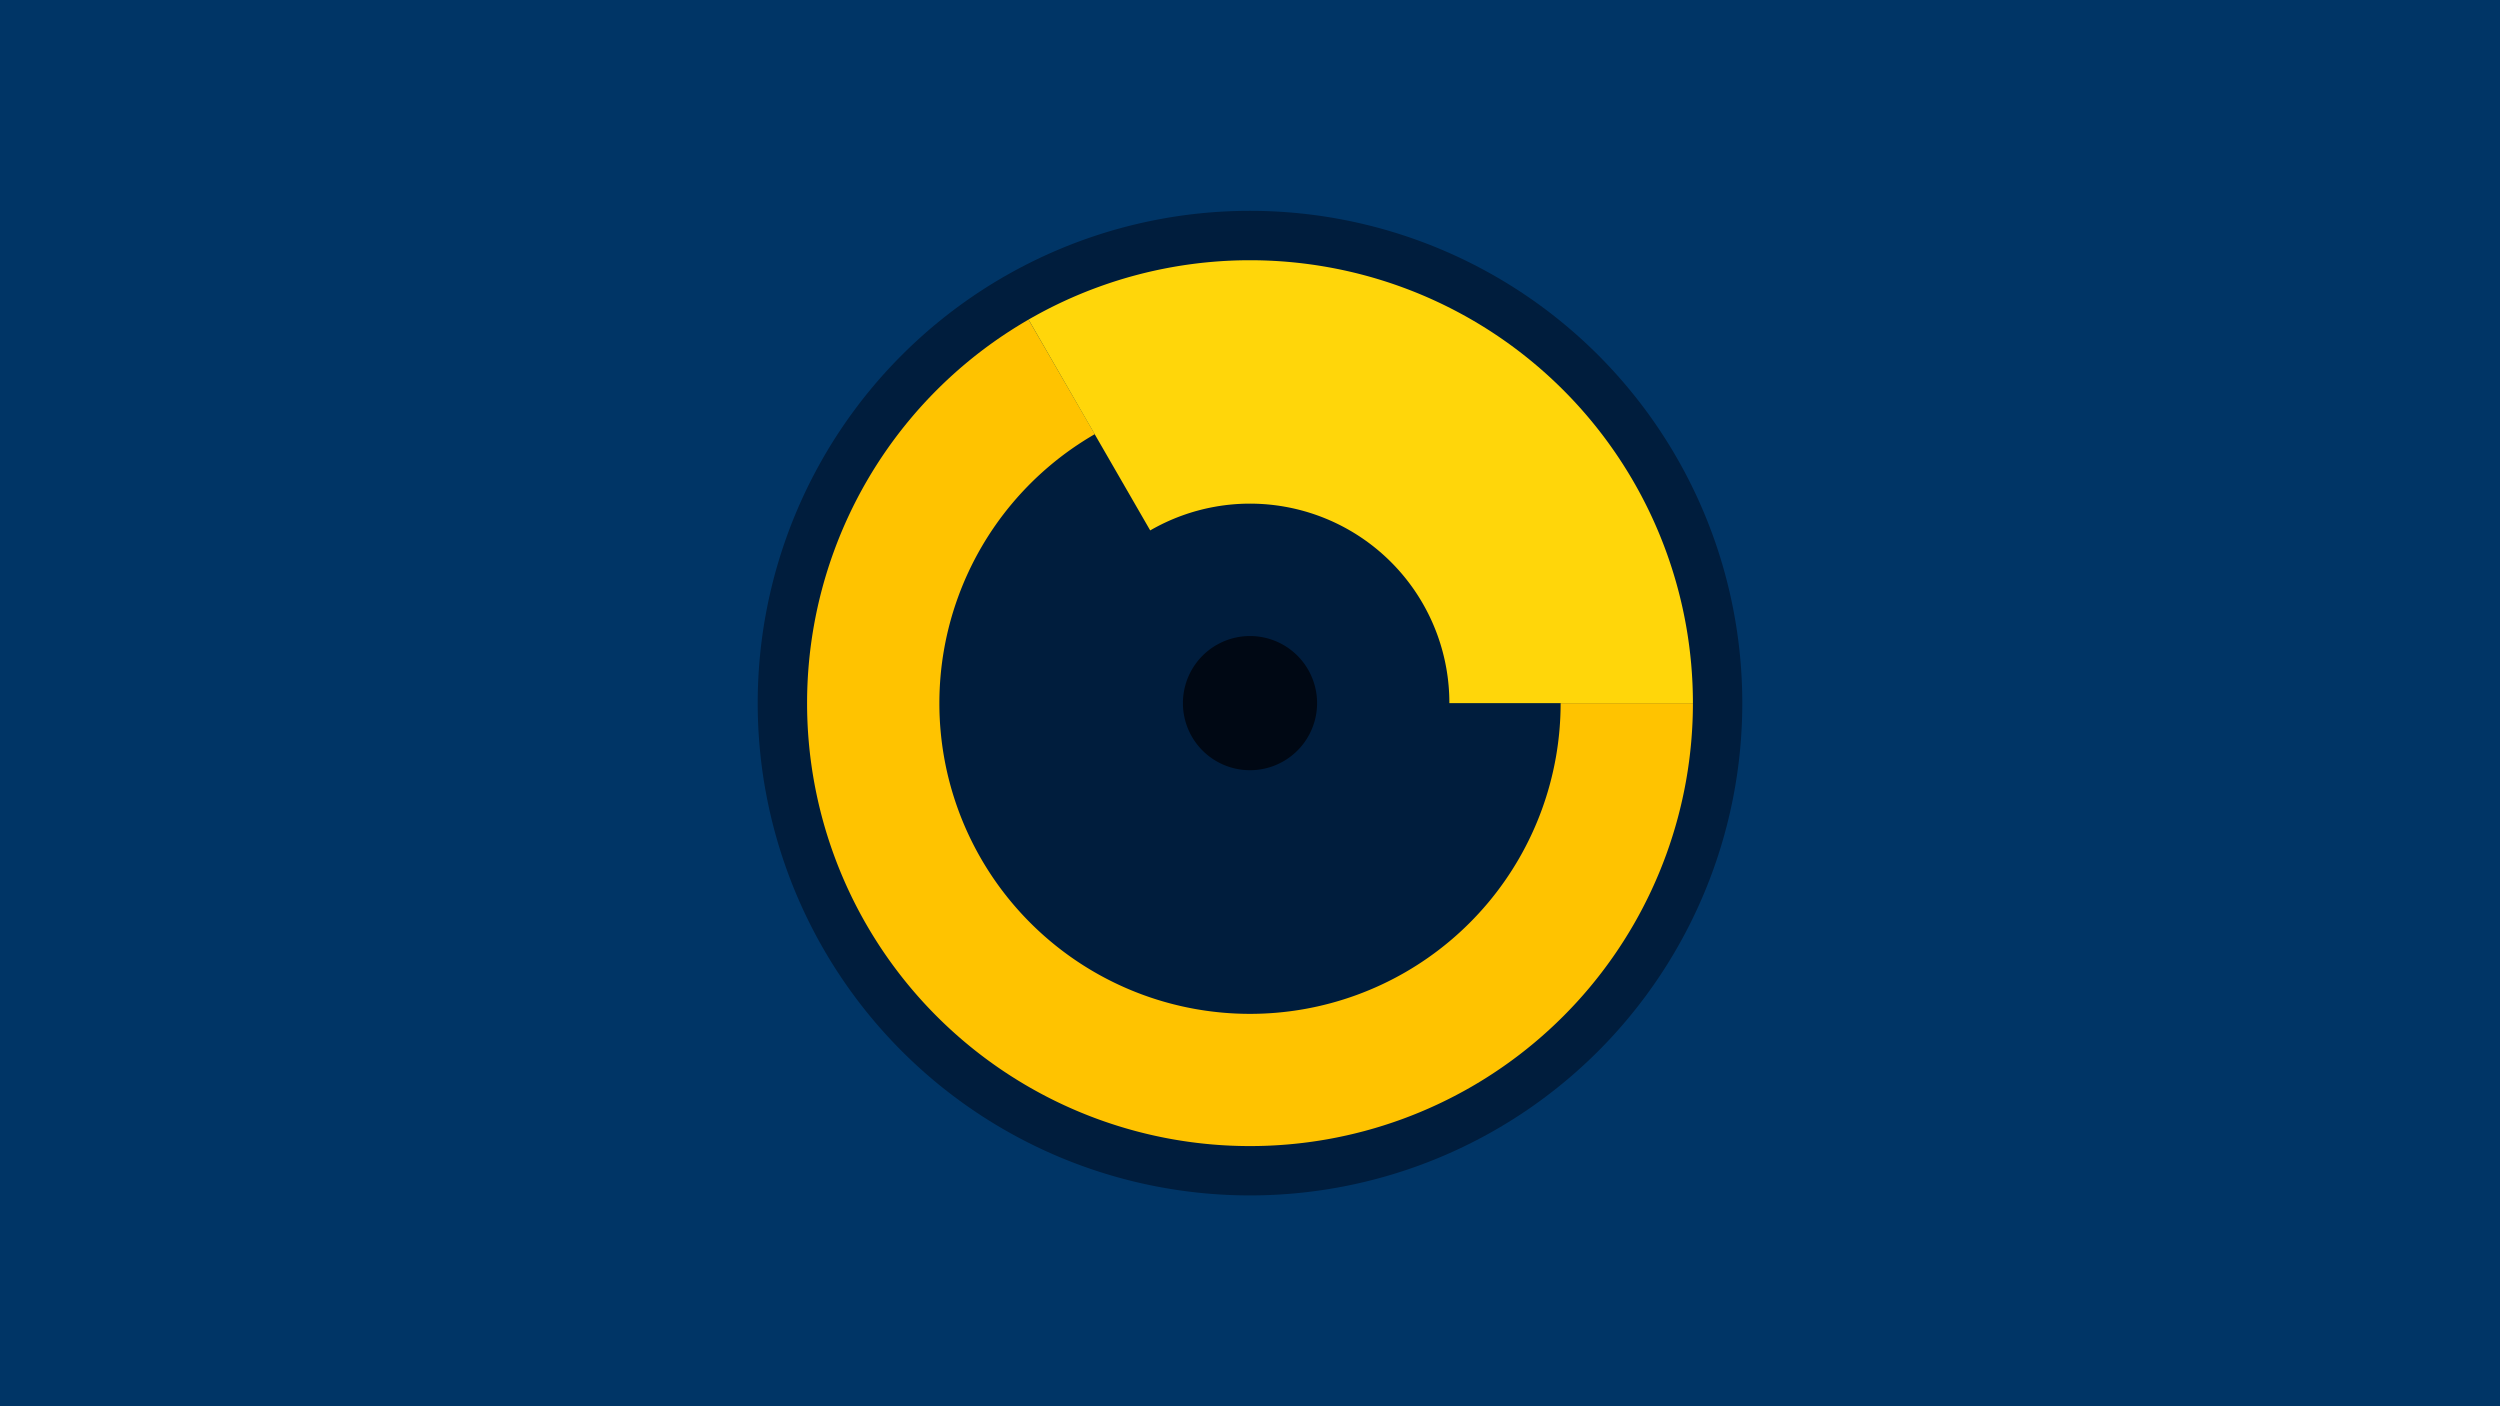 <svg width="1200" height="675" viewBox="-500 -500 1200 675" xmlns="http://www.w3.org/2000/svg"><title>18904-9836623847</title><path d="M-500-500h1200v675h-1200z" fill="#003566"/><path d="M336.3-162.5a236.3 236.3 0 1 1-472.6 0 236.3 236.3 0 1 1 472.6 0z" fill="#001d3d"/><path d="M312.6-162.5a212.6 212.6 0 1 1-318.9-184.1l31.8 55a149.1 149.1 0 1 0 223.6 129.1z" fill="#ffc300"/><path d="M-6.3-346.6a212.6 212.6 0 0 1 318.9 184.1l-116.9 0a95.7 95.7 0 0 0-143.6-82.9z" fill="#ffd60a"/><path d="M132.2-162.5a32.2 32.2 0 1 1-64.4 0 32.2 32.2 0 1 1 64.4 0z" fill="#000814"/></svg>